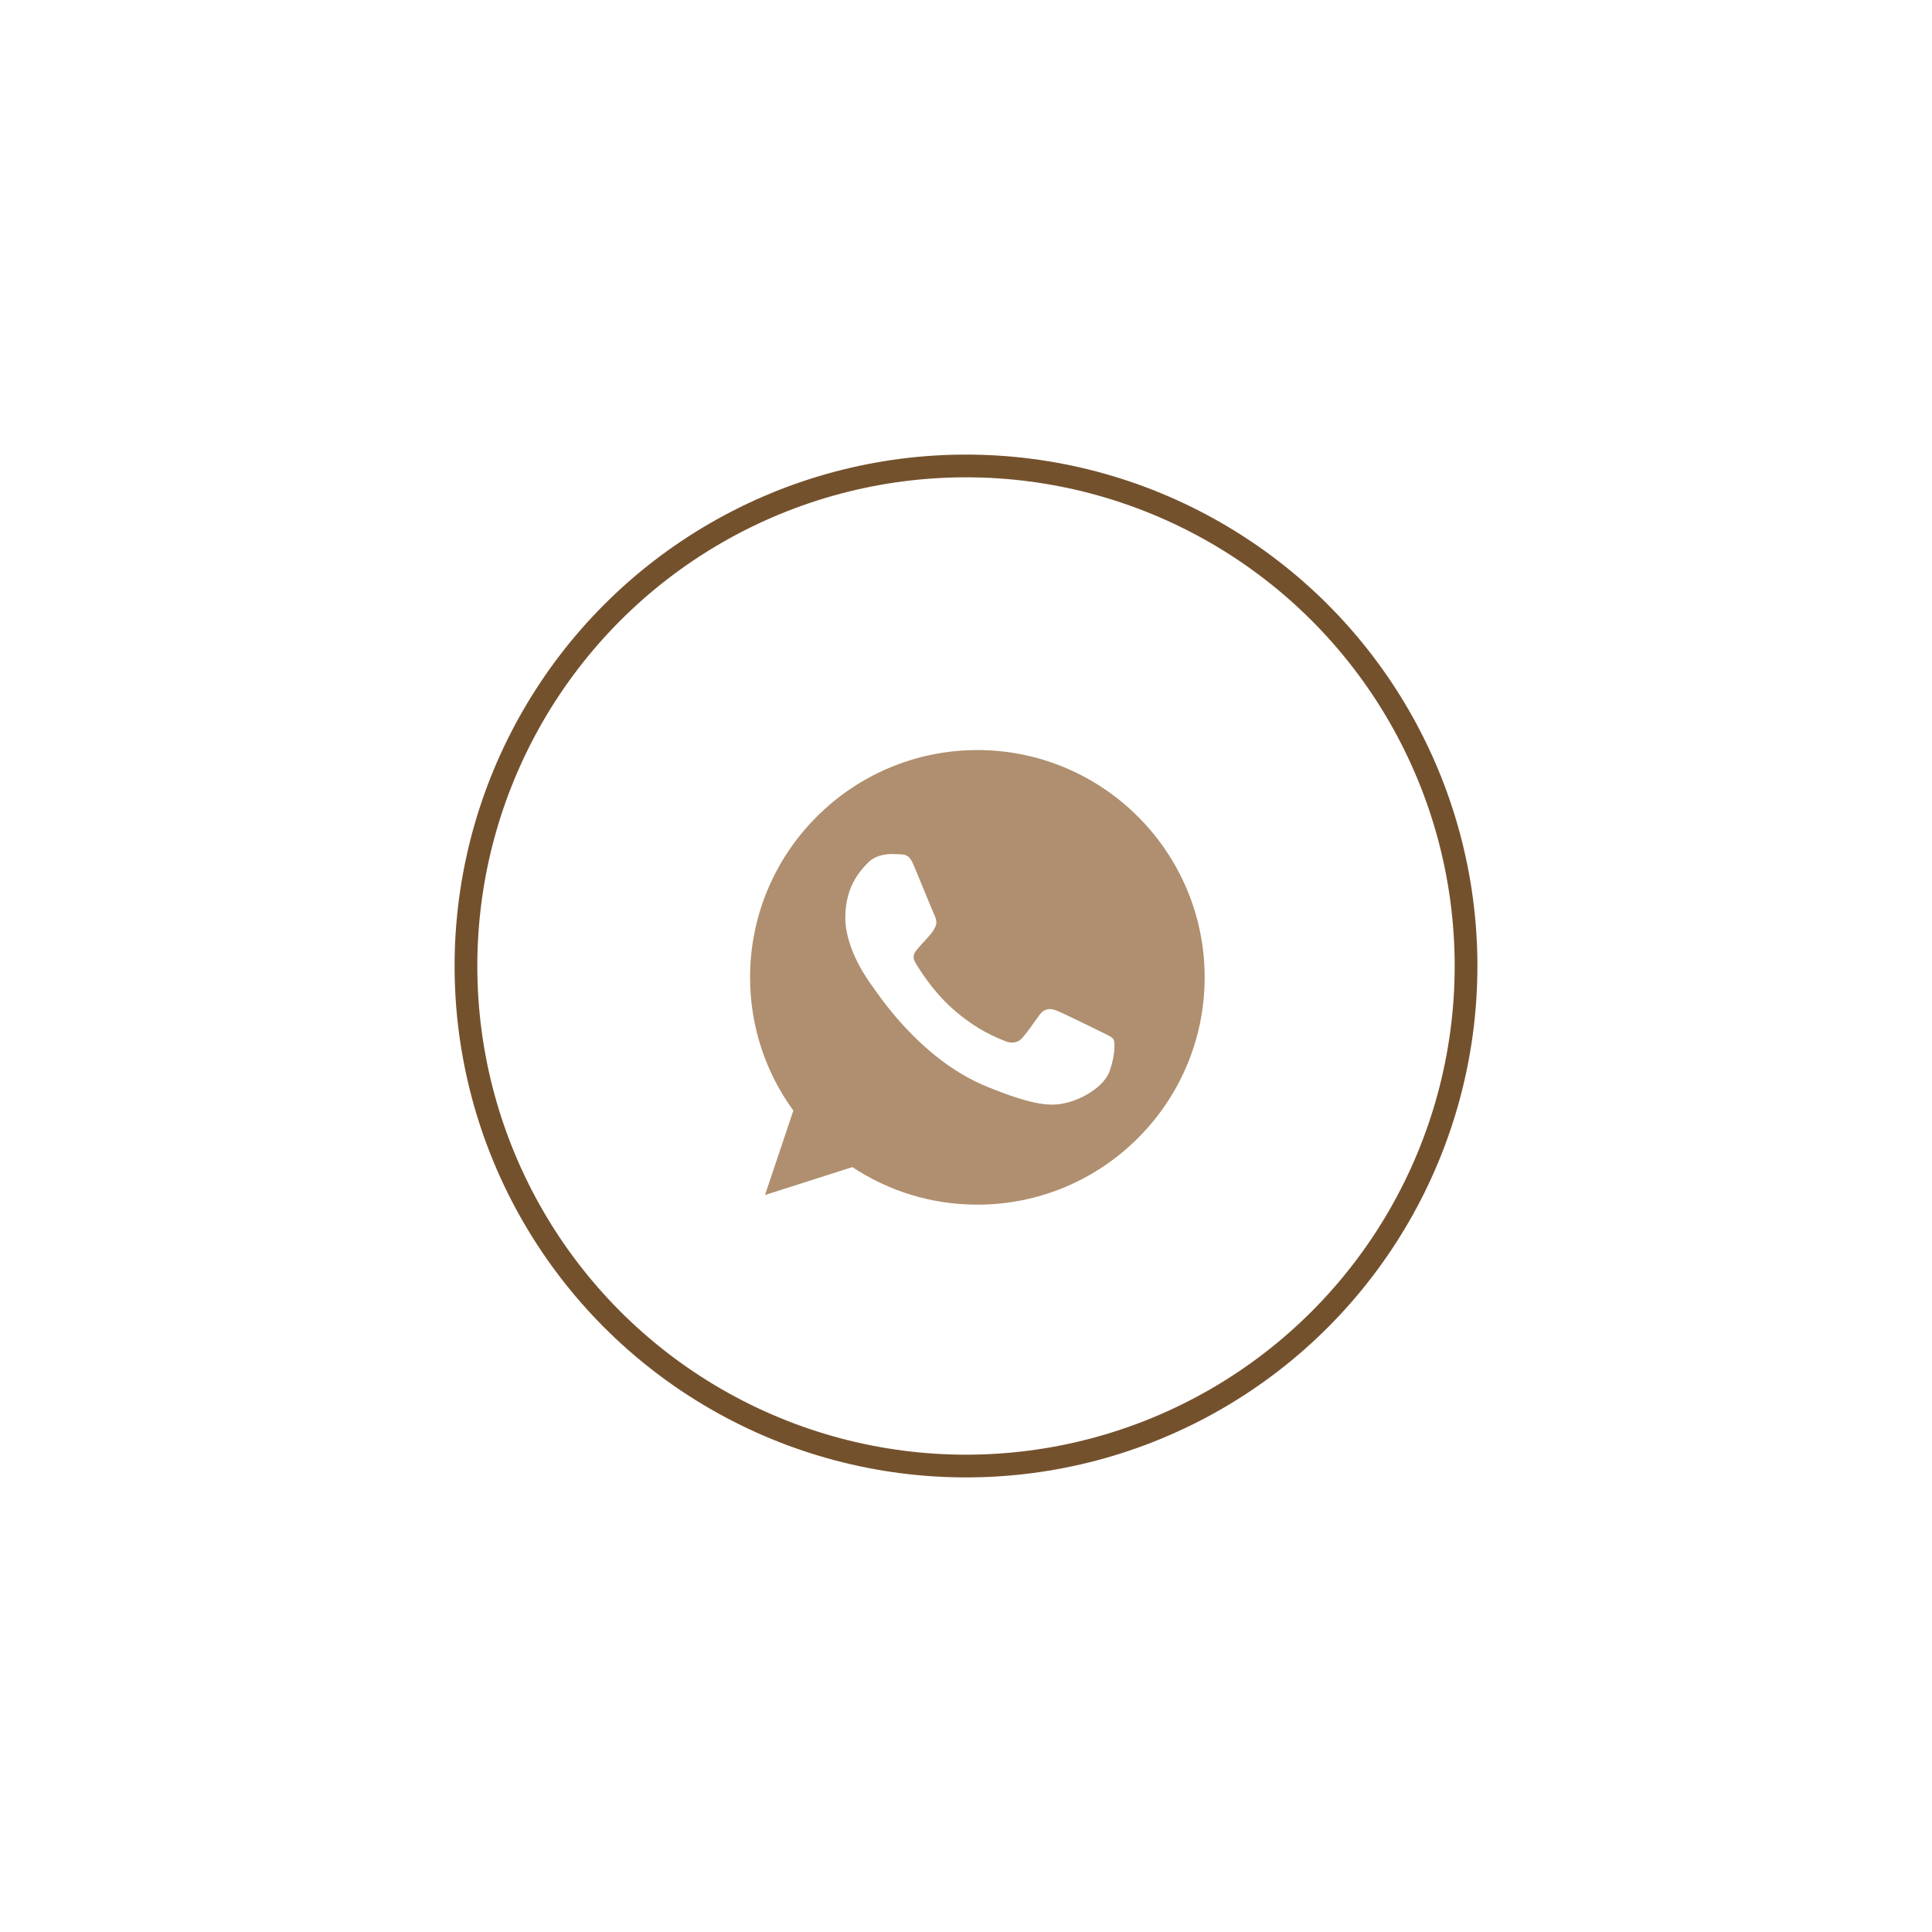 <svg width="85" height="85" viewBox="0 0 85 85" fill="none" xmlns="http://www.w3.org/2000/svg">
<g filter="url(#filter0_d_189_3708)">
<circle cx="42.5" cy="42.5" r="22.5" fill="white"/>
<circle cx="42.5" cy="42.5" r="22" stroke="#74512D"/>
</g>
<g clip-path="url(#clip0_189_3708)">
<path d="M43.002 33H42.998C37.484 33 33 37.485 33 43C33 45.188 33.705 47.215 34.904 48.861L33.657 52.576L37.501 51.347C39.083 52.395 40.969 53 43.002 53C48.516 53 53 48.514 53 43C53 37.486 48.516 33 43.002 33ZM48.821 47.121C48.58 47.803 47.623 48.367 46.859 48.532C46.336 48.644 45.654 48.733 43.356 47.78C40.417 46.562 38.525 43.576 38.377 43.383C38.236 43.189 37.19 41.801 37.19 40.366C37.19 38.931 37.919 38.233 38.212 37.932C38.454 37.686 38.852 37.574 39.235 37.574C39.359 37.574 39.47 37.58 39.57 37.585C39.864 37.597 40.011 37.615 40.205 38.079C40.446 38.66 41.034 40.095 41.104 40.242C41.175 40.39 41.246 40.59 41.146 40.784C41.053 40.984 40.97 41.072 40.822 41.242C40.675 41.413 40.535 41.542 40.388 41.725C40.252 41.884 40.1 42.054 40.27 42.347C40.44 42.635 41.028 43.594 41.892 44.364C43.009 45.358 43.914 45.675 44.237 45.81C44.479 45.91 44.766 45.886 44.943 45.699C45.166 45.458 45.443 45.057 45.724 44.664C45.924 44.381 46.176 44.346 46.441 44.446C46.711 44.54 48.14 45.246 48.434 45.392C48.727 45.54 48.921 45.61 48.992 45.734C49.062 45.858 49.062 46.439 48.821 47.121Z" fill="#AF8F6F"/>
</g>
<defs>
<filter id="filter0_d_189_3708" x="0" y="0" width="85" height="85" filterUnits="userSpaceOnUse" color-interpolation-filters="sRGB">
<feFlood flood-opacity="0" result="BackgroundImageFix"/>
<feColorMatrix in="SourceAlpha" type="matrix" values="0 0 0 0 0 0 0 0 0 0 0 0 0 0 0 0 0 0 127 0" result="hardAlpha"/>
<feOffset/>
<feGaussianBlur stdDeviation="10"/>
<feComposite in2="hardAlpha" operator="out"/>
<feColorMatrix type="matrix" values="0 0 0 0 0.455 0 0 0 0 0.318 0 0 0 0 0.176 0 0 0 0.15 0"/>
<feBlend mode="normal" in2="BackgroundImageFix" result="effect1_dropShadow_189_3708"/>
<feBlend mode="normal" in="SourceGraphic" in2="effect1_dropShadow_189_3708" result="shape"/>
</filter>
<clipPath id="clip0_189_3708">
<rect width="20" height="20" fill="white" transform="translate(33 33)"/>
</clipPath>
</defs>
</svg>
